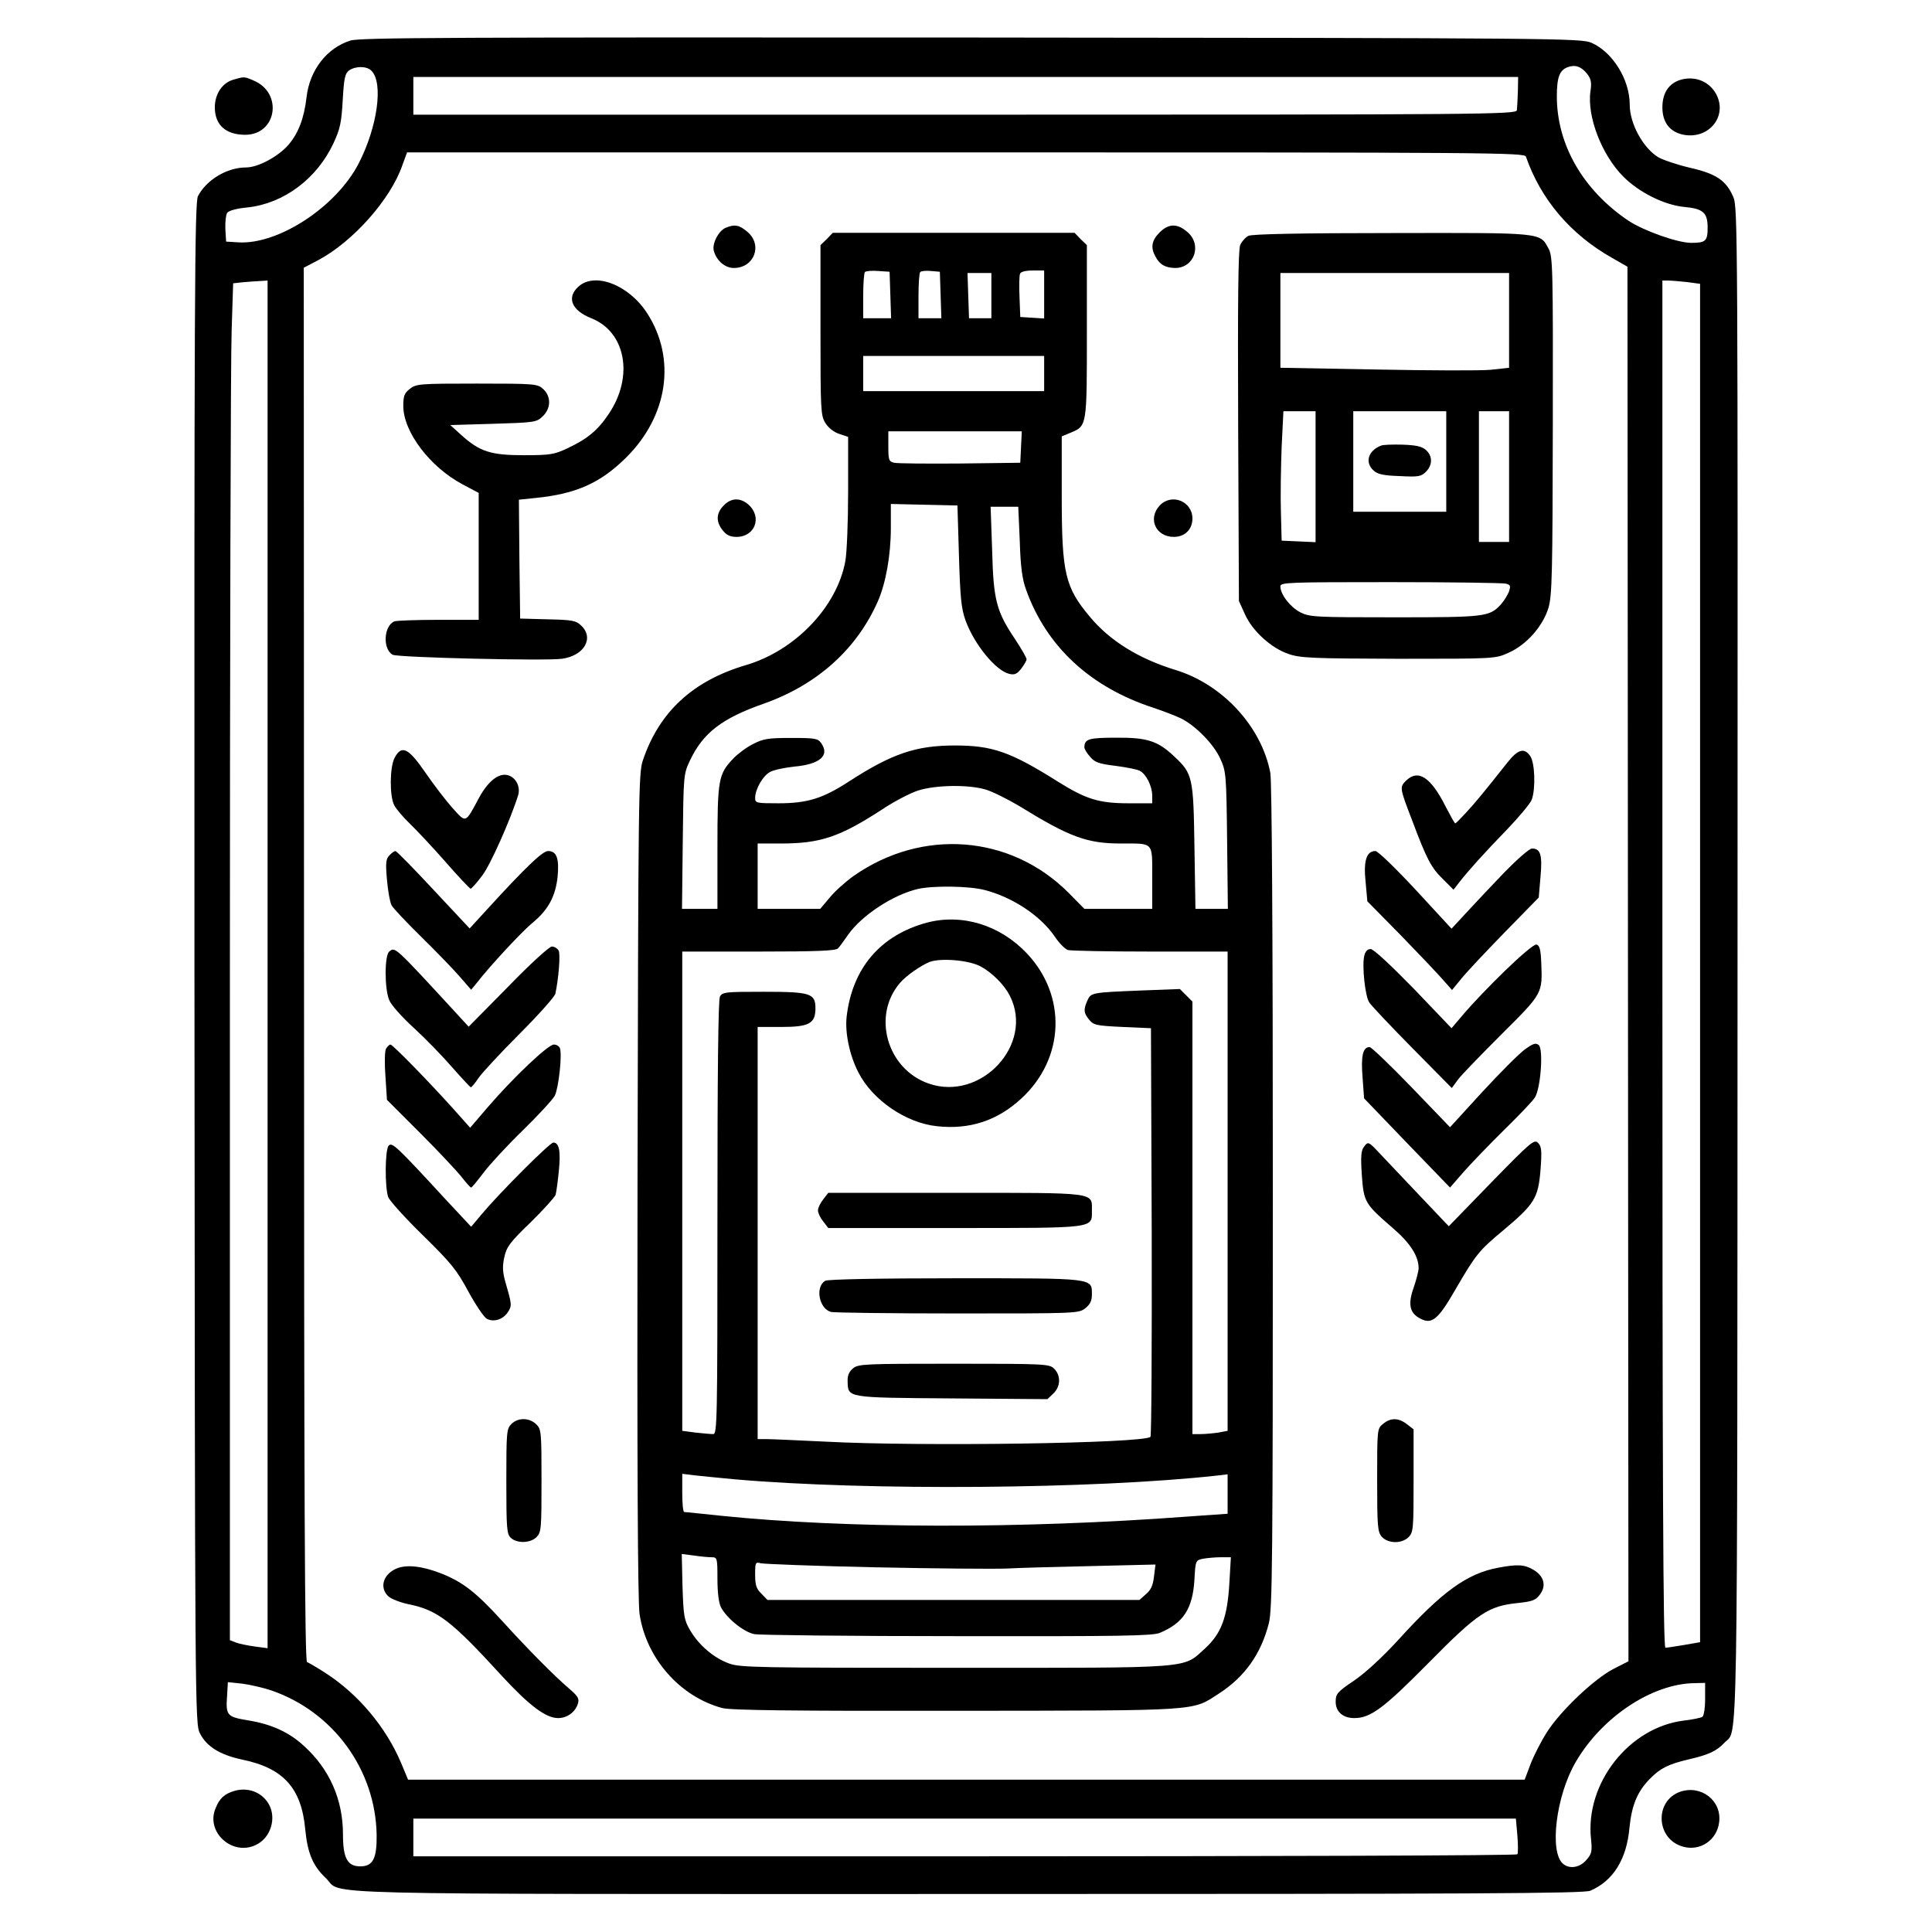 <?xml version="1.0" encoding="iso-8859-1"?>
<svg version="1.0" xmlns="http://www.w3.org/2000/svg"
 width="1024pt" height="1024pt" viewBox="0 0 1025 1025"
 preserveAspectRatio="xMidYMid meet">
  <g fill="currentColor" stroke="none">
    <path
      d="M185.962 21.508C173.429 25.375 164.229 37.242 162.629 51.642C161.295 62.842 158.362 70.575 153.029 76.842C147.562 83.108 136.895 88.842 130.495 88.842C120.495 88.842 109.562 95.375 105.029 104.042C103.295 107.375 103.029 154.175 103.162 511.242C103.429 909.908 103.429 914.575 106.095 919.642C109.562 926.575 116.629 930.975 128.362 933.508C150.495 938.042 159.962 948.708 161.962 970.708C163.162 983.108 165.962 989.908 172.895 996.442C182.362 1005.51 153.029 1004.84 513.296 1004.84C783.829 1004.84 840.096 1004.57 843.696 1003.11C855.829 997.908 863.029 986.442 864.496 969.642C865.696 957.642 868.762 950.308 875.429 943.642C880.896 938.042 885.296 935.908 896.096 933.375C906.496 930.975 910.762 928.975 914.896 924.575C922.096 916.842 921.696 944.842 921.829 511.108C921.962 121.775 921.962 109.908 919.562 104.442C915.696 95.641 910.496 92.175 896.496 88.975C889.696 87.375 882.229 84.842 879.696 83.375C871.562 78.308 864.629 65.508 864.629 55.508C864.629 42.175 855.562 27.642 844.362 22.708C838.762 20.308 827.562 20.175 515.296 19.908C241.162 19.775 191.029 19.908 185.962 21.508ZM842.096 39.242C844.096 41.908 844.496 43.775 843.829 48.175C841.829 61.642 849.696 82.042 861.162 93.641C869.696 102.175 882.896 108.708 893.429 109.775C903.696 110.708 905.962 112.842 905.962 120.842C905.962 127.908 904.896 128.842 897.296 128.842C889.962 128.842 872.096 122.442 863.962 117.108C839.829 100.842 825.962 76.708 825.962 51.108C825.962 40.975 827.429 37.242 831.696 35.642C835.696 34.175 838.896 35.242 842.096 39.242ZM197.029 37.508C203.562 43.908 200.229 67.508 190.229 86.842C178.229 109.908 147.562 129.908 126.362 128.575L119.962 128.175L119.562 121.508C119.429 117.775 119.829 114.042 120.495 112.975C121.295 111.775 125.429 110.575 131.429 110.042C150.629 107.908 168.095 94.842 176.895 76.042C180.495 68.308 181.162 64.975 181.829 53.108C182.495 41.508 183.029 38.975 185.162 37.375C188.629 34.975 194.629 34.975 197.029 37.508ZM805.296 48.441C805.162 52.708 804.896 57.242 804.762 58.441C804.629 60.708 789.696 60.842 511.962 60.842H219.295V50.842V40.842H512.362H805.429L805.296 48.441ZM809.562 83.108C817.429 105.775 833.296 124.442 855.296 136.842L863.429 141.508L863.696 511.375L863.962 881.375L856.096 885.375C845.696 890.708 827.562 908.042 820.629 919.108C817.562 923.908 813.696 931.508 811.962 936.042L808.896 944.175H512.629H216.495L212.762 935.242C204.762 916.308 190.095 898.842 172.762 887.642C168.229 884.708 163.829 882.175 162.895 881.775C161.695 881.375 161.295 797.242 161.295 511.642L161.162 142.042L169.029 137.908C187.429 128.042 207.162 105.775 213.429 87.775L215.962 80.842H512.362C793.429 80.842 808.762 80.975 809.562 83.108ZM141.962 511.642V874.442L135.029 873.508C131.162 872.975 126.629 872.042 125.029 871.375L121.962 870.175V535.242C121.962 350.975 122.362 188.975 122.895 175.242L123.695 150.308L128.495 149.775C131.162 149.508 135.295 149.242 137.695 149.108L141.962 148.842V511.642ZM895.029 149.642L901.962 150.575V510.842V871.242L893.562 872.708C888.896 873.508 884.362 874.175 883.562 874.175C882.362 874.175 881.962 787.242 881.962 511.508V148.842H885.029C886.629 148.842 891.162 149.242 895.029 149.642ZM143.962 896.842C176.895 908.175 199.295 938.975 199.829 973.642C199.962 986.042 197.829 990.175 191.162 990.175C184.362 990.175 181.962 985.908 181.962 973.242C181.962 954.842 174.895 938.708 161.429 926.442C153.429 918.975 143.962 914.708 131.562 912.708C120.362 910.842 119.695 910.175 120.495 899.375L120.895 892.442L128.495 893.242C132.629 893.775 139.562 895.375 143.962 896.842ZM904.629 901.375C904.629 906.175 903.962 910.442 903.162 910.842C902.362 911.375 897.962 912.308 893.296 912.842C864.229 916.442 840.896 946.175 844.096 975.642C844.762 982.175 844.496 983.508 841.696 986.708C838.229 990.842 832.762 991.775 829.296 988.842C821.829 982.708 825.562 952.575 835.962 934.842C849.829 910.975 876.496 893.242 899.029 892.975L904.629 892.842V901.375ZM805.029 973.775C805.429 978.842 805.429 983.242 805.029 983.775C804.762 984.442 672.762 984.842 511.829 984.842H219.295V974.842V964.842H511.829H804.229L805.029 973.775Z" />
    <path
      d="M385.029 120.841C381.162 122.441 377.562 129.508 378.762 133.241C380.229 138.441 384.762 142.175 389.295 142.175C400.229 142.175 404.762 129.908 396.495 122.975C392.229 119.375 389.829 118.841 385.029 120.841Z" />
    <path
      d="M615.162 123.375C611.029 127.508 610.362 131.241 612.896 135.908C615.162 140.308 618.096 142.041 623.429 142.175C633.696 142.175 637.962 129.775 629.829 122.975C624.496 118.441 619.962 118.575 615.162 123.375Z" />
    <path
      d="M438.629 126.841L435.296 130.042V175.108C435.296 217.242 435.429 220.442 437.829 224.308C439.429 226.975 442.362 229.242 445.162 230.175L449.962 231.775V260.708C449.962 276.708 449.296 293.242 448.496 297.641C444.096 321.908 421.962 345.108 395.829 352.841C367.696 361.108 349.696 377.641 341.029 403.508C338.762 410.441 338.629 421.108 338.229 628.841C337.962 776.042 338.362 849.908 339.296 856.175C342.762 879.775 360.762 900.175 383.162 906.175C387.562 907.375 420.362 907.775 507.296 907.642C638.629 907.508 632.096 907.908 646.762 898.442C660.362 889.642 669.029 877.508 673.162 861.242C675.029 854.042 675.296 829.108 675.296 635.108C675.296 493.241 674.762 414.708 673.962 410.041C669.296 385.508 648.629 362.975 623.429 355.375C603.962 349.375 588.762 339.908 578.229 327.242C565.029 311.508 563.296 304.042 563.296 263.242V231.508L567.829 229.641C576.762 225.908 576.629 226.575 576.629 175.775V130.042L573.296 126.841L570.096 123.508H505.962H441.829L438.629 126.841ZM472.362 156.441L472.762 168.841H465.296H457.962V157.108C457.962 150.575 458.362 144.841 458.896 144.308C459.429 143.775 462.629 143.508 465.962 143.775L471.962 144.175L472.362 156.441ZM499.029 156.441L499.429 168.841H493.296H487.296V157.108C487.296 150.575 487.696 144.841 488.229 144.308C488.762 143.775 491.296 143.508 493.962 143.775L498.629 144.175L499.029 156.441ZM553.962 156.308V168.975L547.696 168.575L541.296 168.175L540.896 157.641C540.629 151.775 540.762 146.308 541.162 145.242C541.562 144.175 544.096 143.508 547.962 143.508H553.962V156.308ZM525.962 156.841V168.841H520.096H514.096L513.696 156.841L513.296 144.841H519.696H525.962V156.841ZM553.962 198.175V207.508H505.962H457.962V198.175V188.841H505.962H553.962V198.175ZM541.696 237.108L541.296 245.508L509.296 245.908C491.696 246.042 475.962 245.908 474.362 245.508C471.562 244.841 471.296 244.042 471.296 236.841V228.841H506.629H542.096L541.696 237.108ZM508.762 294.841C509.429 317.108 509.962 322.708 512.229 329.108C516.896 341.908 528.229 355.775 535.429 357.508C538.229 358.175 539.562 357.641 541.829 354.708C543.296 352.708 544.629 350.575 544.629 349.775C544.629 348.975 541.962 344.308 538.629 339.242C528.629 324.442 527.029 318.442 526.362 291.775L525.562 268.841H532.896H540.229L541.029 287.108C541.429 300.708 542.362 307.375 544.362 312.841C555.162 342.975 578.362 364.575 611.962 375.508C617.162 377.241 623.695 379.775 626.496 381.108C634.496 385.108 643.962 394.841 647.429 402.575C650.496 409.241 650.629 410.975 651.029 445.775L651.429 482.175H642.762H634.229L633.695 449.108C633.162 412.441 632.762 410.441 623.029 401.375C614.362 393.108 608.629 391.241 592.229 391.375C577.562 391.375 575.429 392.042 575.296 396.441C575.296 397.375 576.629 399.641 578.362 401.508C580.762 404.441 583.029 405.241 591.829 406.308C597.696 407.108 603.429 408.175 604.762 408.975C608.096 410.708 611.296 417.108 611.296 422.175V426.175H598.896C583.029 426.175 576.229 424.041 561.296 414.708C536.096 398.841 526.496 395.508 506.629 395.508C485.962 395.508 473.296 399.775 450.229 414.708C436.496 423.641 428.229 426.175 413.029 426.175C401.296 426.175 400.629 426.041 400.629 423.375C400.629 418.708 404.762 411.508 408.629 409.508C410.629 408.441 416.362 407.241 421.429 406.708C434.896 405.508 440.362 400.841 435.696 394.308C433.962 391.775 432.496 391.508 419.829 391.508C407.696 391.508 405.029 391.908 399.562 394.708C396.096 396.441 391.429 399.908 389.029 402.441C381.162 410.708 380.629 413.375 380.629 449.508V482.175H371.162H361.829L362.229 446.441C362.629 411.108 362.629 410.708 366.096 403.375C373.029 388.841 382.896 381.108 405.429 373.241C433.562 363.241 454.496 344.442 465.696 319.108C469.962 309.508 472.629 294.442 472.629 280.175V267.375L490.362 267.775L507.962 268.175L508.762 294.841ZM522.762 418.841C526.496 419.908 534.496 423.908 540.762 427.641C567.562 444.175 576.762 447.508 594.762 447.508C612.362 447.508 611.296 446.441 611.296 465.641V482.175H593.296H575.296L566.896 473.641C536.096 442.841 489.296 439.241 452.896 464.708C448.629 467.775 442.896 472.841 440.229 476.175L435.162 482.175H418.629H401.962V464.841V447.508H414.362C435.296 447.508 445.562 444.041 468.096 429.375C474.496 425.108 483.029 420.708 487.162 419.375C496.496 416.441 513.696 416.175 522.762 418.841ZM522.362 472.175C537.296 476.041 551.962 485.775 559.562 496.841C561.962 500.441 565.162 503.641 566.629 504.041C568.096 504.441 587.696 504.841 610.362 504.841H651.296V632.042V759.108L646.362 760.042C643.562 760.442 639.296 760.842 637.029 760.842H632.629V646.175V531.375L629.296 528.041L625.962 524.708L605.029 525.508C579.296 526.575 578.762 526.575 576.896 530.841C574.762 535.641 574.896 537.375 577.829 540.975C580.229 543.908 581.696 544.175 595.562 544.841L610.629 545.508L611.029 653.375C611.162 712.842 610.896 761.775 610.362 762.308C606.762 765.775 487.829 767.508 437.962 764.842C423.696 764.175 409.696 763.508 407.029 763.508H401.962V654.175V544.841H414.629C429.296 544.841 432.629 542.975 432.629 534.975C432.629 526.975 429.962 526.175 405.029 526.175C385.029 526.175 383.296 526.308 381.962 528.708C381.029 530.441 380.629 569.508 380.629 646.042C380.629 754.442 380.496 760.842 378.362 760.842C377.029 760.842 372.762 760.442 369.029 760.042L361.962 759.108V632.042V504.841H402.629C433.429 504.841 443.562 504.441 444.629 503.108C445.429 502.308 447.829 498.975 449.962 495.908C457.162 485.641 473.829 474.708 486.896 471.641C495.029 469.775 514.096 470.041 522.362 472.175ZM389.962 784.842C459.962 790.975 580.629 790.042 645.695 782.842L651.296 782.175V792.708V803.108L630.362 804.575C541.296 811.242 449.029 810.975 382.629 804.175C372.362 803.108 363.562 802.175 363.029 802.175C362.362 802.175 361.962 797.642 361.962 792.042V781.908L368.362 782.708C371.829 783.108 381.562 784.042 389.962 784.842ZM377.429 826.175C380.496 826.175 380.629 826.442 380.629 837.508C380.629 844.842 381.296 850.308 382.496 852.708C385.562 858.575 394.629 865.908 400.229 866.975C403.029 867.508 451.562 868.042 507.962 868.042C594.629 868.175 611.296 867.908 615.296 866.308C627.829 861.108 632.762 853.508 633.695 838.042C634.229 827.908 634.362 827.775 638.229 826.975C640.496 826.575 644.762 826.175 647.695 826.175H653.029L652.229 839.908C651.162 858.175 647.962 866.708 639.162 874.708C627.296 885.375 634.362 884.842 506.762 884.842C402.496 884.842 392.762 884.708 386.896 882.575C378.762 879.642 371.029 873.108 366.229 865.108C362.896 859.375 362.629 857.508 362.096 841.642L361.696 824.442L367.962 825.242C371.429 825.775 375.696 826.175 377.429 826.175ZM463.962 831.508C495.562 832.175 527.029 832.442 533.962 832.175C540.896 831.775 561.562 831.242 579.829 830.842L613.029 830.042L612.229 836.442C611.695 841.108 610.629 843.508 607.962 845.775L604.496 848.842H505.829H407.162L403.962 845.508C401.296 842.975 400.629 840.975 400.629 835.375C400.629 828.975 400.762 828.575 403.696 829.375C405.296 829.775 432.496 830.842 463.962 831.508Z" />
    <path
      d="M491.695 489.509C467.029 496.175 452.095 513.775 449.162 539.509C448.229 547.909 450.762 560.042 455.429 568.975C462.895 583.642 480.629 595.775 497.162 597.509C514.495 599.375 529.162 594.575 541.962 582.709C564.895 561.509 566.095 528.309 544.762 505.775C530.495 490.709 510.362 484.575 491.695 489.509ZM519.962 512.575C526.095 515.775 532.762 522.309 535.829 528.442C548.762 554.175 520.362 584.575 492.629 574.842C470.495 567.109 462.495 538.709 477.562 521.375C480.895 517.509 488.629 512.175 493.295 510.309C499.295 508.175 513.695 509.375 519.962 512.575Z" />
    <path
      d="M436.762 636.308C435.162 638.308 433.962 640.841 433.962 642.175C433.962 643.508 435.162 646.041 436.762 648.041L439.429 651.508H506.496C581.696 651.508 579.296 651.775 579.296 642.308C579.296 632.441 582.629 632.841 506.896 632.841H439.429L436.762 636.308Z" />
    <path
      d="M437.829 679.508C432.362 682.708 434.495 694.308 440.895 696.042C442.629 696.442 472.895 696.842 508.095 696.842C571.029 696.842 572.362 696.842 575.829 694.042C578.362 692.042 579.295 690.042 579.295 686.842C579.295 677.908 581.029 678.175 506.629 678.175C466.629 678.175 439.029 678.708 437.829 679.508Z" />
    <path
      d="M452.629 725.908C450.495 727.641 449.562 729.775 449.695 732.841C449.962 741.641 448.629 741.508 504.895 741.908L555.695 742.308L558.762 739.375C562.762 735.641 562.895 729.775 559.295 726.175C556.762 723.641 554.895 723.508 506.095 723.508C459.029 723.508 455.429 723.641 452.629 725.908Z" />
    <path
      d="M662.362 125.108C660.762 125.908 658.762 128.175 657.962 130.042C656.896 132.708 656.629 160.308 656.896 226.308L657.296 318.842L660.496 325.908C664.496 334.842 674.496 343.908 683.696 346.975C689.829 349.108 696.362 349.375 741.962 349.508C793.296 349.508 793.296 349.508 800.362 346.308C809.962 342.042 818.629 332.175 821.562 322.308C823.429 315.775 823.696 304.575 823.829 225.508C823.962 142.442 823.829 135.908 821.562 131.908C816.896 123.242 819.029 123.508 738.362 123.642C690.096 123.642 664.362 124.175 662.362 125.108ZM800.629 170.042V195.108L791.029 196.175C785.696 196.708 758.362 196.575 730.362 196.042L679.296 195.108V170.042V144.842H739.962H800.629V170.042ZM697.962 252.842V287.642L689.029 287.242L679.962 286.842L679.562 271.508C679.296 263.108 679.562 247.642 679.962 237.108L680.896 218.175H689.429H697.962V252.842ZM767.296 244.842V271.508H742.629H717.962V244.842V218.175H742.629H767.296V244.842ZM800.629 252.842V287.508H792.629H784.629V252.842V218.175H792.629H800.629V252.842ZM798.896 309.642C801.429 310.308 801.562 310.842 800.496 314.042C799.696 315.908 797.829 318.975 796.229 320.708C790.229 327.242 787.829 327.508 739.962 327.508C697.562 327.508 694.896 327.375 689.829 324.842C684.496 322.042 679.296 315.375 679.296 311.108C679.296 308.975 682.896 308.842 737.696 308.842C769.696 308.842 797.296 309.242 798.896 309.642Z" />
    <path
      d="M732.629 236.442C725.829 239.108 723.962 245.375 728.762 249.642C730.896 251.642 734.096 252.308 742.629 252.575C752.496 253.108 753.962 252.842 756.496 250.308C760.096 246.708 760.096 241.908 756.496 238.708C754.362 236.842 751.296 236.175 744.229 235.908C738.896 235.775 733.696 235.908 732.629 236.442Z" />
    <path
      d="M306.762 152.175C300.495 157.908 303.295 164.708 313.695 168.842C331.962 176.042 336.362 199.642 323.029 219.508C317.162 228.308 311.695 232.842 300.895 237.908C294.095 241.108 291.829 241.508 277.962 241.508C260.362 241.508 254.495 239.642 244.629 230.708L238.895 225.508L261.695 224.842C283.429 224.175 284.629 224.042 287.829 220.975C292.362 216.708 292.495 210.442 288.229 206.442C285.162 203.642 284.095 203.508 253.029 203.508C222.629 203.508 220.762 203.642 217.429 206.308C214.495 208.575 213.962 210.175 213.962 215.375C213.962 229.108 228.095 247.775 245.429 256.975L253.962 261.508V295.108V328.842H232.762C221.029 328.842 210.495 329.242 209.295 329.642C203.562 331.908 202.895 344.442 208.362 347.375C211.295 348.842 288.895 350.708 298.095 349.508C309.962 347.908 315.429 338.442 308.229 331.775C305.562 329.242 303.429 328.842 290.629 328.575L275.962 328.175L275.562 296.708L275.295 265.108L284.229 264.175C305.562 262.042 318.495 256.308 332.095 242.842C354.362 220.842 358.895 190.442 343.429 166.308C333.695 151.108 315.429 144.042 306.762 152.175Z" />
    <path
      d="M383.962 268.175C379.962 272.175 379.696 276.708 383.429 281.375C385.429 283.908 387.429 284.842 390.762 284.842C400.496 284.842 404.496 274.442 397.162 267.775C392.762 263.908 387.962 264.042 383.962 268.175Z" />
    <path
      d="M615.296 268.175C608.762 275.108 613.162 284.842 622.762 284.842C628.629 284.842 632.629 280.842 632.629 275.108C632.629 265.908 621.562 261.508 615.296 268.175Z" />
    <path
      d="M209.295 402.175C206.762 407.108 206.629 422.442 209.162 427.242C210.229 429.242 213.829 433.508 217.295 436.842C220.762 440.175 229.295 449.242 236.229 457.108C243.162 465.108 249.295 471.508 249.695 471.508C250.229 471.375 252.895 468.442 255.695 464.708C259.962 459.375 270.762 435.108 274.895 421.908C276.095 417.908 274.229 413.375 270.495 411.642C265.429 409.375 259.429 413.642 254.229 423.108C246.762 436.975 247.429 436.842 240.095 428.708C236.629 424.842 230.095 416.308 225.695 409.908C216.629 396.708 213.029 394.975 209.295 402.175Z" />
    <path
      d="M799.829 404.441C786.629 421.108 782.629 425.908 777.829 431.108C774.895 434.308 772.362 436.842 772.095 436.842C771.695 436.842 769.562 432.842 767.029 428.042C759.162 412.308 752.362 407.775 745.829 414.308C742.495 417.642 742.629 418.175 749.295 435.508C756.895 455.775 759.295 460.308 765.429 466.308L771.162 472.042L774.229 468.042C779.162 461.775 787.029 452.975 799.562 440.042C805.962 433.375 811.829 426.308 812.629 424.308C814.762 418.708 814.362 404.575 811.829 401.108C808.762 396.575 805.295 397.508 799.829 404.441Z" />
    <path
      d="M798.496 462.442C791.962 469.242 782.896 478.842 778.362 483.775L770.096 492.708L751.162 472.175C740.229 460.442 731.029 451.508 729.696 451.508C725.029 451.508 723.296 456.575 724.496 467.775L725.429 478.175L742.762 495.775C752.229 505.508 762.362 516.175 765.162 519.375L770.362 525.242L775.162 519.375C777.696 516.175 788.096 505.108 798.096 494.842L816.362 476.175L817.296 465.108C818.362 453.508 817.296 450.175 812.762 450.175C811.429 450.175 805.029 455.775 798.496 462.442Z" />
    <path
      d="M206.629 453.775C204.762 455.642 204.495 457.642 205.295 466.708C205.829 472.708 206.895 478.708 207.695 480.175C208.362 481.642 215.429 489.108 223.295 496.842C231.162 504.575 240.362 514.042 243.829 518.042L249.962 525.108L253.029 521.375C259.829 512.575 277.029 494.042 282.762 489.375C290.895 482.708 294.762 475.375 295.829 465.108C296.762 455.375 295.295 451.508 290.762 451.508C287.829 451.508 278.762 460.175 257.829 483.108L249.162 492.575L229.962 472.042C219.429 460.708 210.362 451.508 209.829 451.508C209.295 451.508 207.829 452.442 206.629 453.775Z" />
    <path
      d="M798.362 515.108C790.229 522.975 780.629 533.108 776.895 537.508L770.095 545.508L749.962 524.442C737.695 511.908 728.762 503.508 727.162 503.508C725.562 503.508 724.362 504.708 723.829 506.975C722.495 512.175 724.229 528.708 726.495 531.908C727.562 533.508 737.829 544.442 749.295 556.042L770.229 577.242L773.562 572.708C775.429 570.175 785.962 559.375 796.762 548.575C818.495 526.975 818.362 527.108 817.695 510.842C817.429 503.642 816.762 501.508 815.162 501.108C813.962 500.842 806.895 506.842 798.362 515.108Z" />
    <path
      d="M269.562 523.508L248.629 544.708L242.895 538.442C208.895 501.508 209.695 502.308 206.495 504.842C203.962 506.975 203.962 524.575 206.495 530.575C207.429 533.108 213.295 539.642 219.429 545.242C225.562 550.842 234.762 560.308 239.829 566.175C245.029 572.042 249.429 576.842 249.829 576.842C250.229 576.842 252.095 574.575 253.962 571.775C255.829 569.108 265.562 558.575 275.562 548.575C285.695 538.442 294.229 528.842 294.629 527.242C296.362 519.242 297.429 506.175 296.362 504.308C295.695 503.108 294.095 502.175 292.762 502.175C291.429 502.175 281.162 511.508 269.562 523.508Z" />
    <path
      d="M808.895 556.841C805.962 558.975 795.829 569.108 786.362 579.375L769.295 598.042L748.895 576.841C737.562 565.108 727.562 555.508 726.629 555.508C723.029 555.508 721.962 560.308 722.895 571.642L723.695 582.708L746.495 606.442L769.295 630.042L776.495 621.775C780.495 617.242 790.095 607.242 797.962 599.508C805.829 591.775 813.295 584.042 814.362 582.175C817.429 577.242 818.895 556.575 816.362 554.441C814.762 553.108 813.295 553.642 808.895 556.841Z" />
    <path
      d="M204.762 556.441C204.095 557.775 203.962 564.175 204.495 571.108L205.295 583.508L222.895 601.108C232.629 610.842 242.495 621.375 244.895 624.442C247.295 627.508 249.562 630.042 249.962 630.042C250.362 630.042 253.295 626.442 256.629 622.042C259.962 617.642 269.295 607.508 277.562 599.508C285.695 591.508 293.295 583.375 294.362 581.242C296.362 577.242 298.362 559.375 297.029 556.041C296.629 554.975 295.162 554.175 293.829 554.175C290.762 554.175 272.362 571.642 259.029 587.108L249.429 598.308L240.762 588.575C228.229 574.575 208.362 554.175 207.162 554.175C206.495 554.175 205.562 555.242 204.762 556.441Z" />
    <path
      d="M791.162 627.375L768.629 650.575L753.562 634.708C745.296 626.042 735.696 615.775 732.229 612.175C726.096 605.642 725.829 605.508 723.829 608.175C722.096 610.308 721.829 613.108 722.496 623.375C723.562 637.775 723.962 638.575 738.896 651.508C748.229 659.508 752.629 666.442 752.629 672.842C752.629 674.308 751.429 678.975 749.962 683.242C746.896 691.908 747.829 696.575 753.429 699.508C759.562 702.842 762.896 700.175 771.829 684.708C783.029 665.375 784.629 663.508 797.562 652.708C814.096 638.842 816.096 635.642 817.296 620.708C818.096 610.308 817.829 608.175 815.962 606.308C813.962 604.308 812.096 605.908 791.162 627.375Z" />
    <path
      d="M206.229 607.775C204.229 609.775 204.095 629.775 205.962 635.108C206.762 637.108 215.029 646.308 224.495 655.508C239.295 670.041 242.362 673.775 248.495 685.241C252.362 692.308 256.762 698.841 258.229 699.641C261.962 701.641 266.895 700.041 269.429 696.175C271.695 692.708 271.562 692.041 268.095 680.041C266.629 674.841 266.495 671.775 267.562 666.975C268.762 661.508 270.495 659.108 281.429 648.575C288.362 641.775 294.229 635.241 294.762 633.908C295.162 632.441 295.962 626.708 296.495 621.108C297.562 610.708 296.629 606.175 293.562 606.175C291.695 606.175 265.162 632.708 255.562 644.175L249.962 650.841L236.895 636.841C210.362 608.041 208.095 605.908 206.229 607.775Z" />
    <path
      d="M271.295 755.508C268.762 758.042 268.629 759.908 268.629 785.908C268.629 811.242 268.895 813.908 271.029 815.908C274.362 818.975 281.429 818.708 284.629 815.508C287.162 812.975 287.295 811.108 287.295 785.508C287.295 759.242 287.162 758.175 284.362 755.508C280.629 752.042 274.762 752.042 271.295 755.508Z" />
    <path
      d="M733.829 755.375C730.629 757.908 730.629 758.175 730.629 785.242C730.629 810.175 730.895 812.842 733.162 815.375C736.495 818.975 743.695 819.108 747.295 815.508C749.829 812.975 749.962 811.108 749.962 785.642V758.308L746.495 755.642C742.095 752.175 737.829 752.042 733.829 755.375Z" />
    <path
      d="M210.362 832.175C203.162 835.242 201.162 842.442 206.095 846.975C207.562 848.308 212.362 850.175 216.762 851.108C232.095 854.175 239.562 859.908 266.229 889.108C280.762 904.842 289.562 911.508 296.096 911.508C300.896 911.508 305.296 908.308 306.629 903.775C307.429 901.108 306.496 899.775 301.829 895.775C294.096 889.108 281.029 876.042 266.229 859.775C252.495 844.708 245.562 839.375 234.229 834.842C224.095 830.842 215.695 829.908 210.362 832.175Z" />
    <path
      d="M794.629 831.775C778.362 834.842 765.162 844.308 741.829 870.042C733.295 879.375 724.229 887.642 718.362 891.642C709.429 897.642 708.629 898.708 708.629 902.842C708.629 908.175 712.495 911.508 718.495 911.508C727.162 911.508 734.095 906.308 757.962 882.175C784.095 855.642 789.695 852.042 805.429 850.442C813.029 849.642 814.762 848.975 817.029 845.908C820.495 841.242 819.162 836.175 813.562 832.842C808.895 830.042 805.029 829.775 794.629 831.775Z" />
    <path
      d="M123.695 42.308C117.829 44.042 113.962 49.908 113.962 57.108C114.095 66.442 119.829 71.508 130.229 71.508C146.895 71.375 150.229 49.242 134.495 42.708C129.562 40.575 129.562 40.575 123.695 42.308Z" />
    <path
      d="M891.696 42.308C885.429 44.175 881.962 49.242 881.962 56.975C881.962 64.708 885.696 69.775 892.629 71.375C905.962 74.308 916.362 62.441 910.896 50.708C907.429 43.508 899.696 40.041 891.696 42.308Z" />
    <path
      d="M124.229 950.175C119.029 951.775 116.495 954.042 114.362 959.375C109.029 971.908 123.162 984.842 135.695 978.842C143.695 975.108 146.895 964.442 142.495 956.975C138.762 950.708 131.429 948.042 124.229 950.175Z" />
    <path
      d="M891.429 950.575C877.695 955.375 878.495 975.508 892.629 979.641C901.829 982.441 911.029 976.308 912.095 966.575C913.429 955.241 902.495 946.841 891.429 950.575Z" />
  </g>
</svg>
